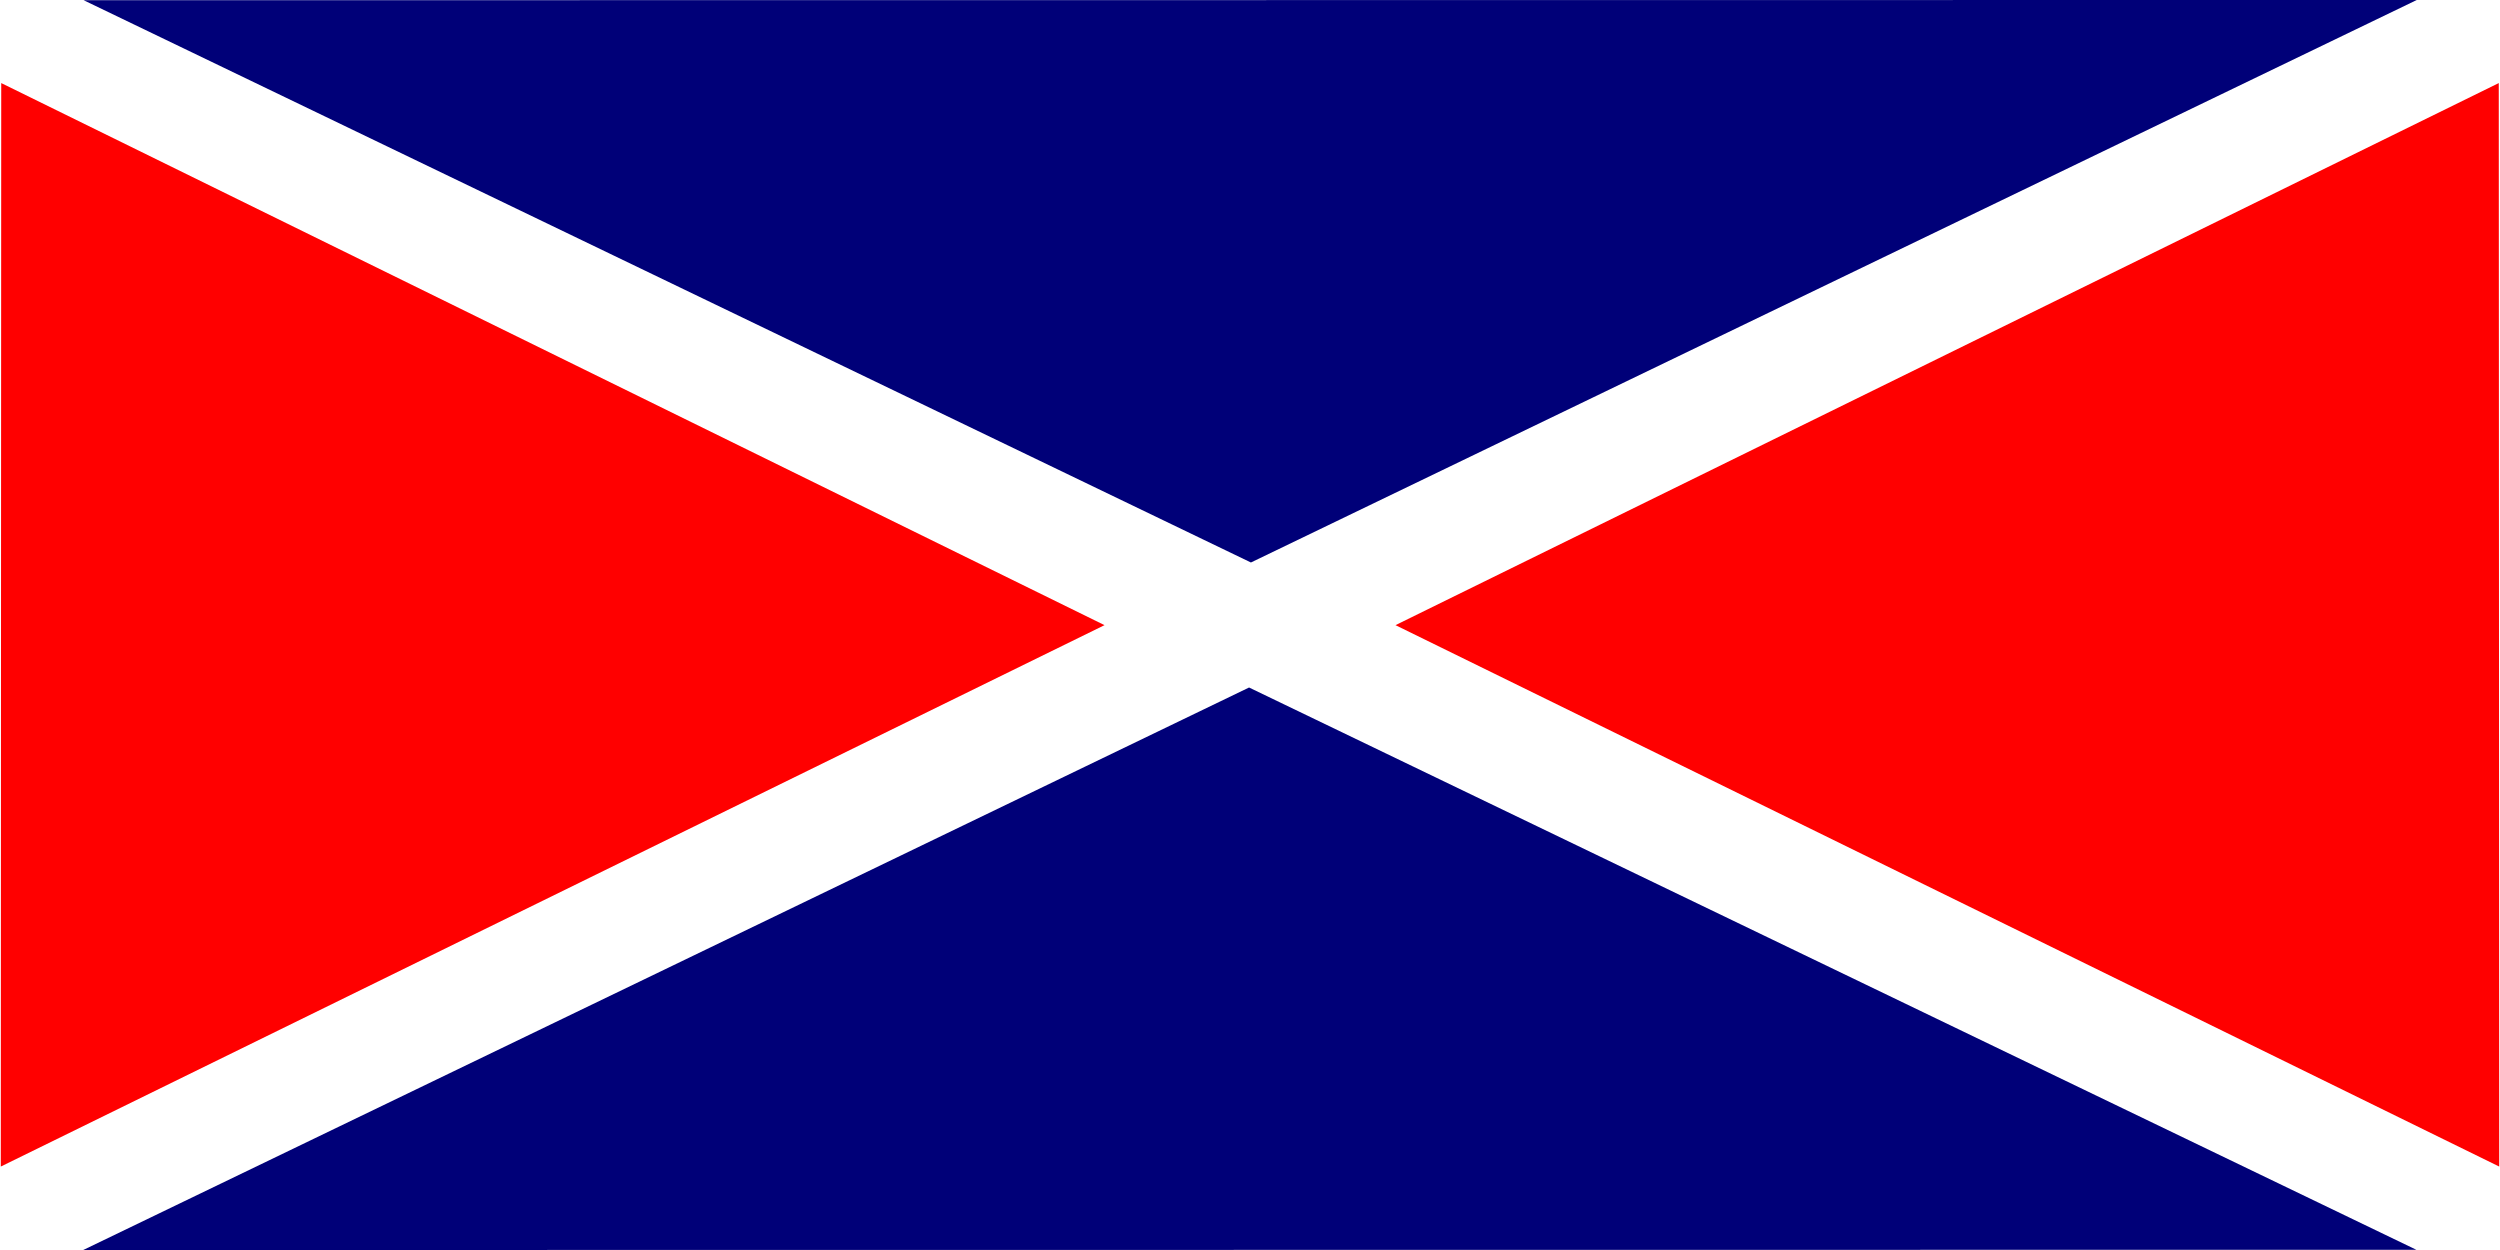 <?xml version="1.0" encoding="UTF-8" standalone="no"?>
<!-- Created with Inkscape (http://www.inkscape.org/) -->
<svg
   xmlns:svg="http://www.w3.org/2000/svg"
   xmlns="http://www.w3.org/2000/svg"
   xmlns:xlink="http://www.w3.org/1999/xlink"
   version="1.0"
   width="600"
   height="300"
   id="svg2">
  <defs
     id="defs4" />
  <g
     id="layer1">
    <rect
       width="600"
       height="300"
       x="0"
       y="0"
       style="opacity:1;fill:#ffffff;fill-opacity:1;fill-rule:nonzero;stroke:none;stroke-width:0;stroke-miterlimit:4;stroke-dasharray:none;stroke-opacity:1"
       id="rect3934" />
    <path
       d="M -438.159,461.372 L -438.258,180.553 L -195.012,320.876 L -438.159,461.372 z "
       transform="matrix(0,0.555,-1.994,0,940.051,243.23)"
       style="opacity:1;fill:#000078;fill-opacity:1;fill-rule:nonzero;stroke:none;stroke-width:0;stroke-miterlimit:4;stroke-dasharray:none;stroke-opacity:1"
       id="path1311" />
    <path
       d="M -438.159,461.372 L -438.258,180.553 L -195.012,320.876 L -438.159,461.372 z "
       transform="matrix(1.089,0,0,-0.926,477.451,447.167)"
       style="opacity:1;fill:#ff0000;fill-opacity:1;fill-rule:nonzero;stroke:none;stroke-width:0;stroke-miterlimit:4;stroke-dasharray:none;stroke-opacity:1"
       id="path4811" />
    <use
       transform="matrix(-1,0,0,-1,600,300)"
       id="use8311"
       x="0"
       y="0"
       width="600"
       height="300"
       xlink:href="#path1311" />
    <use
       transform="matrix(-1,0,0,1,600,0)"
       id="use8313"
       x="0"
       y="0"
       width="600"
       height="300"
       xlink:href="#path4811" />
  </g>
</svg>
